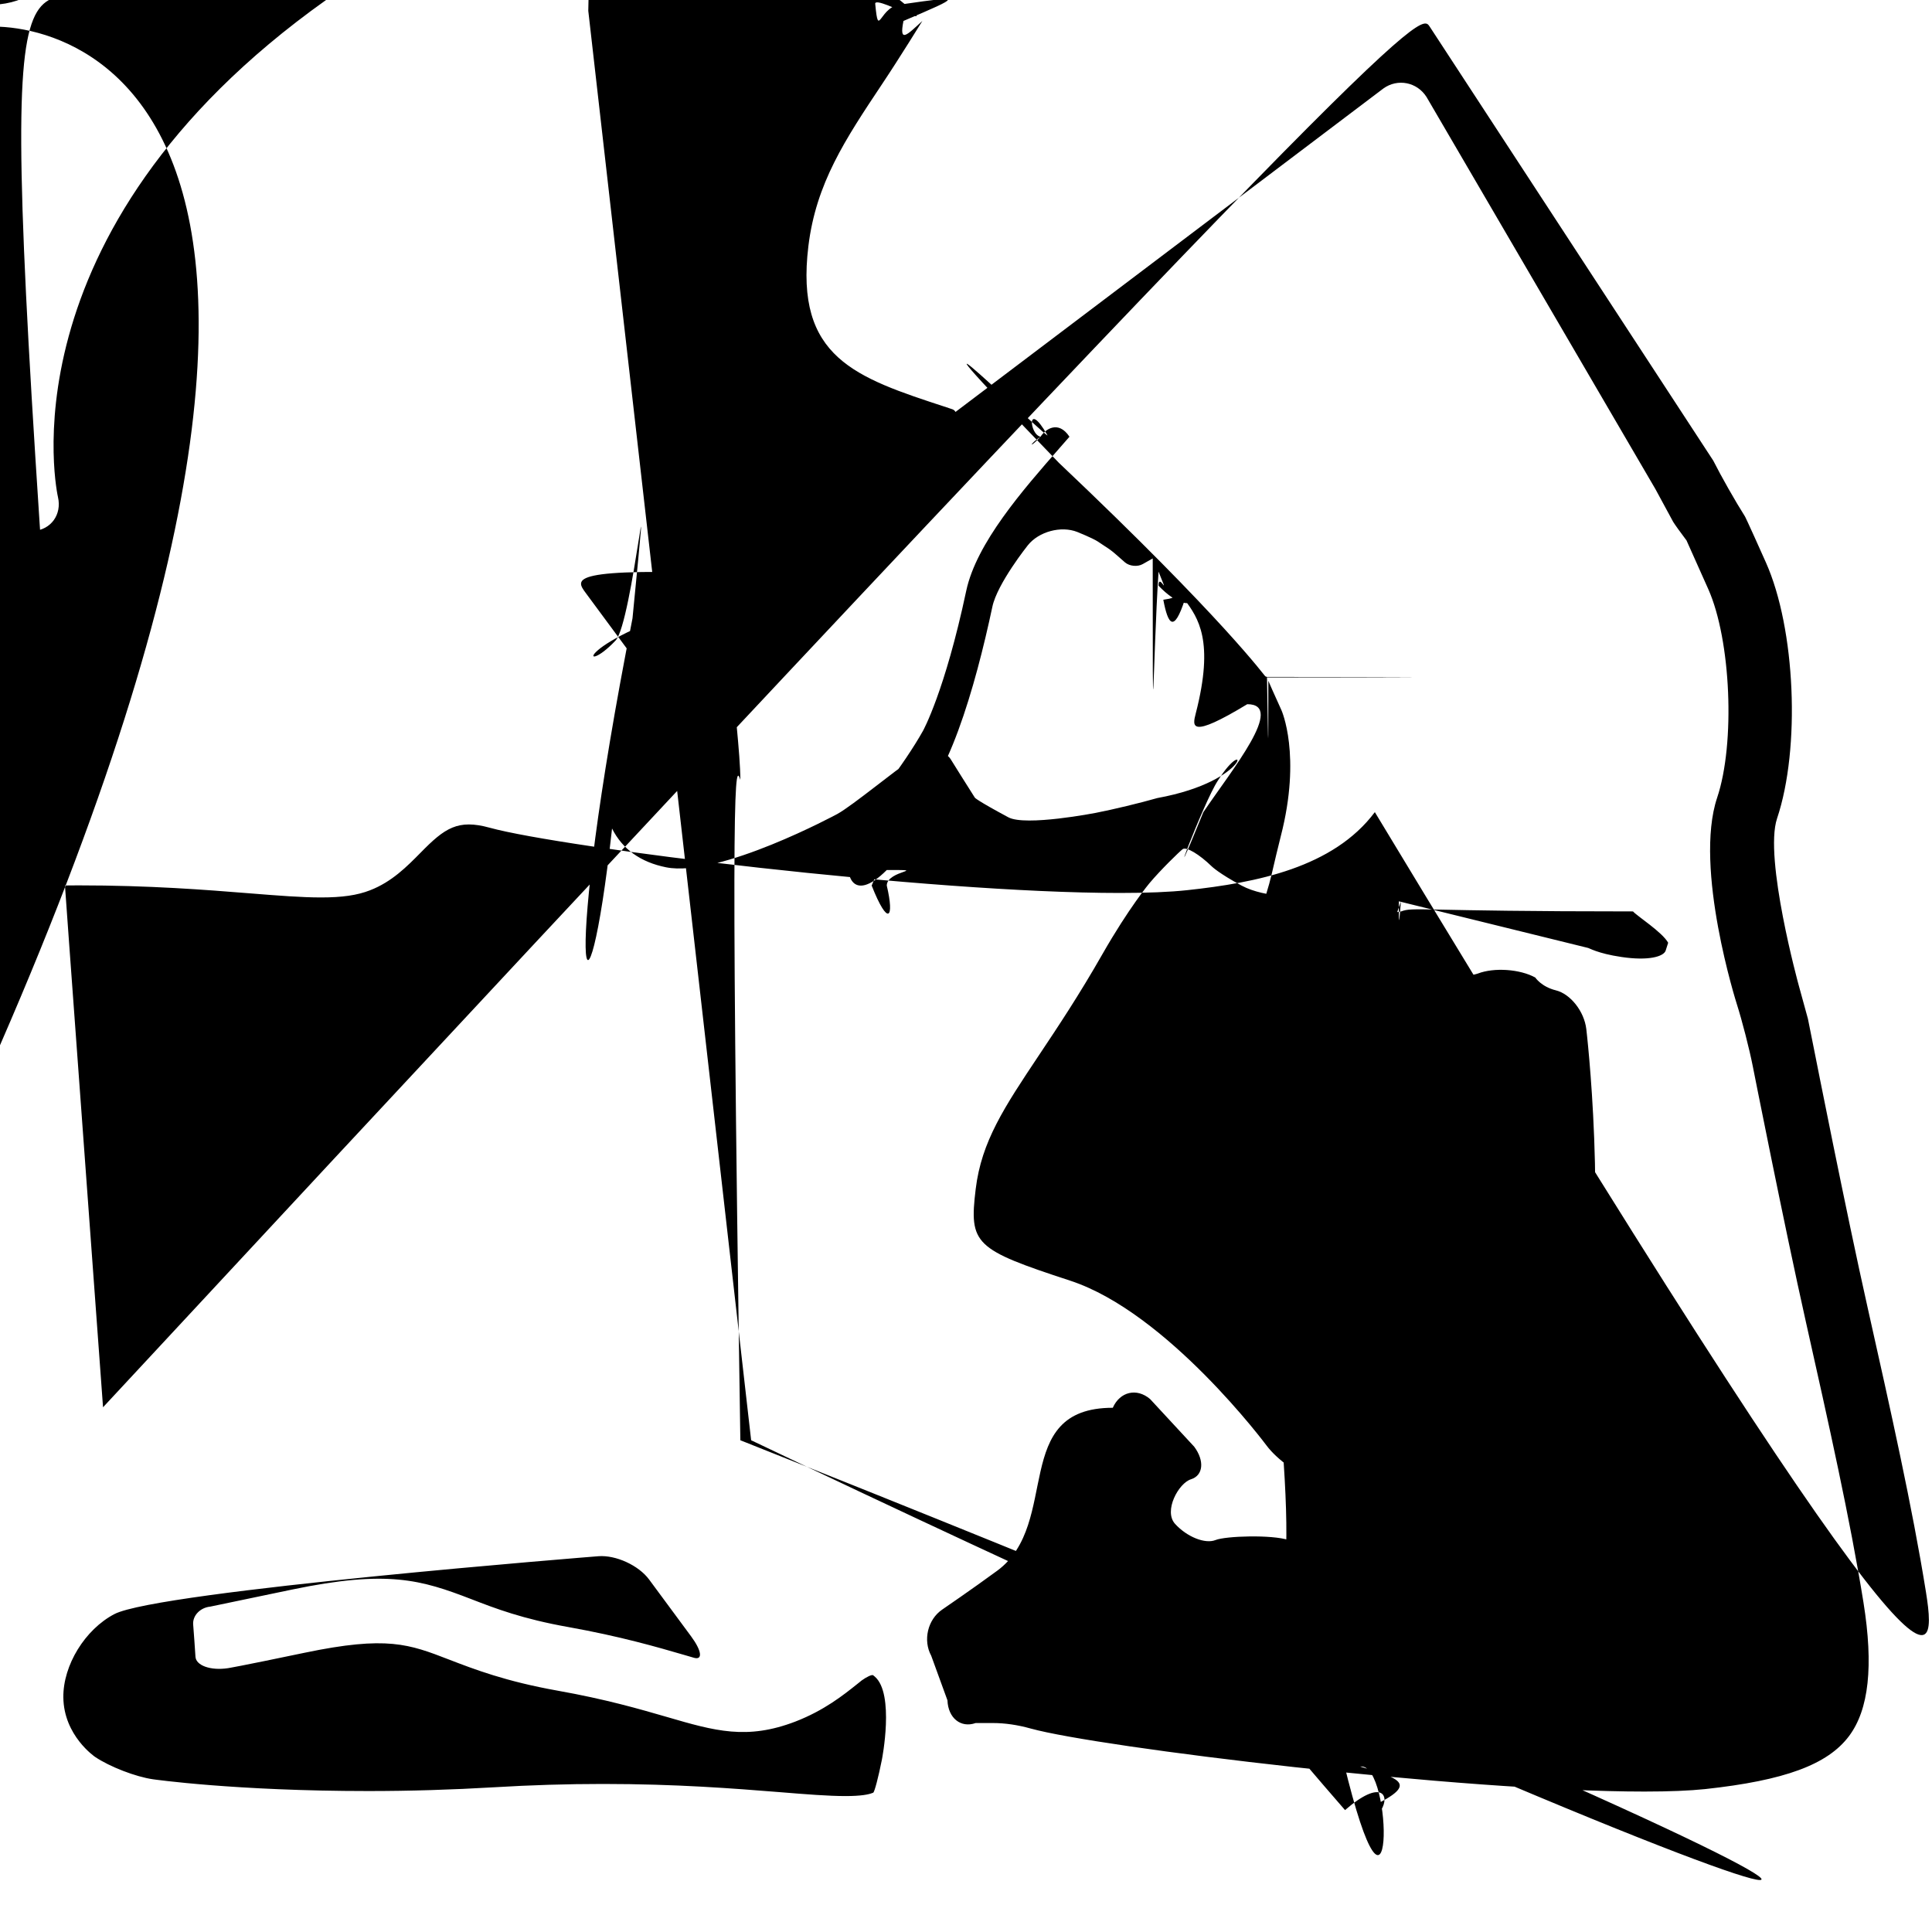 <svg xmlns="http://www.w3.org/2000/svg" xmlns:xlink="http://www.w3.org/1999/xlink" id="Layer_1" x="0px" y="0px" width="75px" height="75px" viewBox="0 0 75 75" xml:space="preserve">
<path d="M74.766,61.807c-0.531-3.311-1.372-7.061-2.262-11.033c-0.847-3.77-2.055-9.898-2.055-9.898  c-0.133-0.674-0.252-1.271-0.266-1.328c-0.015-0.055-0.176-0.641-0.358-1.303c0,0-1.356-4.933-0.84-6.472  c0.916-2.727,0.714-7.373-0.434-9.941c-0.761-1.706-0.813-1.786-0.813-1.786c-0.367-0.577-0.92-1.551-1.229-2.164L55.495,1.025  C55.113,0.457,54.724-0.000 4,54.63,0c-0.094,0.000 3-0.226,0.033-0.295,0.066c-0.065,0.033-0.619,0.306-1.229,0.607L40.576,17.66  c-0.417,0.542-1.271,1.189-1.903,1.438c0,0-9.684,3.818-11.635,5.121c-0.274,0.185-0.589,0.34-0.92,0.509  c-2.242,1.147-5.635,2.88-5.754,12.658c-0.11,9.08,2.251,19.301,2.251,19.301c0.154,0.67-0.271,1.262-0.944,1.311  c0,0-15.988,1.199-18.348,2.432c-1.976,1.031-3.343,3.285-3.321,5.48c0.013,1.289,2.948,4.41,2.948,4.41  c0.466,0.496,0.924,0.93,1.016,0.957c0.09,0.031,0.709,0.15,1.377,0.264c0,0,2.836,0.488,8.956,0.488  c1.664,0,3.354-0.049,5.023-0.148c1.373-0.084,2.747-0.125,4.085-0.125c2.766,0,4.92,0.17,6.649,0.309  c1.125,0.09,2.014,0.16,2.77,0.16c0.819,0,1.406-0.084,1.9-0.277c0.851-0.328,1.442-0.93,1.966-1.461  c0.938-0.959,1.447-1.309,2.681-0.969c2.813,0.775,17.015,2.533,24.461,2.533c1.056,0,1.938-0.035,2.621-0.109  c2.695-0.291,5.668-0.877,7.28-3.029C74.953,67.283,75.281,65.027,74.766,61.807z M22.837.419  c0.102-8.254,2.485-9.473,4.399-10.452c0.422-0.215,0.817-0.42,1.167-0.655c0.576-0.386,2.574-1.288,2.574-1.288  c0.618-0.279,0.993,0.041,0.835,0.709c0,0-1.296,5.474-0.026,8.000 4c0.742,1.478,2.099,2.48,3.817,2.824  c0.463,0.092,0.946,0.139,1.443,0.139c1.096,0,2.298-0.329,2.298-0.329c0.654-0.181,0.894,0.149,0.533,0.733  c0,0-0.9,1.459-1.564,2.452c-1.432,2.15-2.564,3.85-2.861,6.293c-0.524,4.326,1.816,5.094,5.358,6.252  c0.245,0.082,0.245,0.082,0.245,0.082c0.254,0.102,0.242,0.703-0.028,1.336c0,0-1.664,3.904-3.728,5.418  c-2.333,1.711-6.149,4.17-6.149,4.17c-0.571,0.369-1.371,0.221-1.777-0.328l-2.562-3.467c-0.407-0.551-0.744-1.000 6-0.749-1.016  c-0.000 6-0.000 8-0.19-0.547-0.408-1.199C25.638,57.098,22.688,48.311,22.837.419z M45.911,32.964  c0.136-0.104,0.646,0.198,1.134,0.674c0,0,0.278,0.271,1.148,0.738c0.955,0.513,2.436,0.426,2.436,0.426  c0.674-0.04,1.221,0.208,1.212,0.547c0,0,0,0,0.092,0.317c0.331,1.158,1.455,1.883,3.345,2.158c1.458,0.211,2.089-0.03,2.089-0.03  c0.634-0.244,1.637-0.174,2.232,0.153c0,0,0.232,0.358,0.801,0.498c0.567,0.141,1.098,0.816,1.18,1.5c0,0,0.847,7.094-0.09,12.699  c-0.528,3.172,0.261,6.15,0.261,6.15c0.176,0.666-0.218,1.07-0.872,0.902c0,0-3.164-0.816-5.551-1.266  c-3.046-0.572-4.244-0.945-4.244-0.945c-0.646-0.205-1.507-0.82-1.917-1.371c0,0-3.838-5.158-7.62-6.398  c-3.723-1.219-3.93-1.416-3.67-3.561c0.224-1.846,1.11-3.174,2.455-5.191c0.729-1.092,1.557-2.332,2.466-3.928  c1.033-1.807,1.82-2.746,1.82-2.746C45.057,33.767,45.773,33.071,45.911,32.964z M54.303,34.989  c-0.000 1,0.000 1,0.094-0.169,0.205-0.377c0.113-0.21,0.74-0.848,0.944-1.027c0.206-0.179,0.49-0.183,0.637-0.000 9  c0.144,0.172,1.138,0.803,1.365,1.217c0,0,0,0-0.10.312c-0.086,0.224-0.659,0.396-1.706,0.241  c-0.954-0.14-1.269-0.357-1.321-0.357C54.303,34.989,54.303,34.989,54.303,34.989z M32.826,69.723c-0.661,0-1.505-0.066-2.579-0.154  c-1.772-0.141-3.979-0.316-6.841-0.316c-1.387,0-2.808,0.043-4.23,0.129c-1.621,0.096-3.262,0.146-4.878,0.146  c-5.187,0-8.362-0.457-8.362-0.457c-0.67-0.096-1.678-0.486-2.243-0.867c0,0-1.22-0.822-1.234-2.316  c-0.012-1.244,0.841-2.633,1.983-3.23c1.724-0.896,18.791-2.246,18.791-2.246c0.674-0.051,1.558,0.354,1.965,0.904l1.632,2.209  c0.407,0.551,0.46,0.924,0.118,0.832c0,0,0,0-0.388-0.113c-1.046-0.305-2.481-0.721-4.496-1.082c-1.78-0.316-2.832-0.721-3.759-1.08  c-1.964-0.758-3.258-1.148-6.97-0.375c-3.174,0.662-3.174,0.662-3.174,0.662c-0.392,0.039-0.69,0.352-0.662,0.695  c0.027,0.344,0.068,0.906,0.089,1.25c0.021,0.342,0.587,0.545,1.256,0.445c0,0,0.388-0.057,2.984-0.6  c3.194-0.666,4.049-0.336,5.606,0.266c0.978,0.377,2.196,0.846,4.206,1.205c1.888,0.336,3.194,0.717,4.245,1.021  c1.874,0.547,3.11,0.902,4.996,0.178c1.111-0.43,1.856-1.023,2.399-1.457c0.173-0.139,0.173-0.139,0.173-0.139  c0.197-0.143,0.396-0.232,0.441-0.201c0,0,0,0,0.063,0.051c0.783,0.666,0.279,3.223,0.279,3.223  c-0.134,0.674-0.285,1.254-0.337,1.285c0,0,0,0-0.048,0.018C33.72,69.66,33.434,69.723,32.826,69.723z M71.78,67.393  c-0.832,1.111-2.502,1.725-5.584,2.059c-0.599,0.063-1.394,0.096-2.362,0.096c-7.129,0-21.174-1.717-23.817-2.445  c-0.517-0.145-1.012-0.215-1.475-0.215c-0.668,0-0.668,0-0.668,0c-0.575,0.203-1.067-0.191-1.094-0.881l-0.63-1.73  c-0.328-0.602-0.137-1.408,0.423-1.791c0,0,1.175-0.803,2.146-1.516c2.488-1.84.479-6.32,4.479-6.32  c0.277-0.627,0.93-0.781,1.449-0.338l1.711,1.848c0.409,0.549,0.353,1.117-0.125,1.266c-0.478,0.146-1.074,1.23-0.616,1.732  c0.461,0.506,1.167,0.787,1.568,0.627c0.4-0.16,2.196-0.215,2.838,0.000 4c0,0,1.313,0.441,4.856,1.109  c4.354,0.818,8.157,1.959,8.157,1.959c0.649,0.195,1.71,0.514,2.358,0.707l1.758,0.527c0.646,0.193,0.811-0.068,0.361-0.584  l-1.22-1.4c-0.448-0.516-1.179-1.361-1.62-1.883c0,0-1.638-1.926-0.764-7.154c0.556-3.322-1.237-15.454-1.237-15.454  c-0.099-0.681-0.249-1.256-0.334-1.278c-0.081-0.023-0.574-0.163-1.095-0.308c-0.52-0.148-0.956-1.07-0.82-1.746l0.271-1.364  c0.149-0.671,0.527-1.719,0.844-2.328c0,0,1.424-2.739,1.914-4.847c0.111-0.479,0.225-0.962,0.346-1.442  c0.814-3.153,0.026-4.895,0.026-4.895c-0.284-0.625-0.512-1.139-0.509-1.141c0.000 3-0.000 3-0.051-0.084-0.119-0.182  c0,0,0,0-0.191-0.271c-0.034-0.046-0.065-0.096-0.099-0.142c-0.000 6-0.000 9-0.015-0.014-0.02-0.021  c-1.58-2.201-8.026-8.306-8.026-8.306c-0.494-0.467-1.104-0.781-1.357-0.693c-0.25,0.086-0.455,0.306-0.455,0.488  c0,0.183-0.293,0.688-0.653,1.122c0,0,0,0-0.377,0.431c-1.442,1.646-3.235,3.695-3.631,5.553c-0.829,3.905-1.676,5.429-1.676,5.429  c-0.331,0.6-0.956,1.525-1.383,2.057c0,0-0.74,0.914-1.185,2.115c-0.209,0.566-0.237,0.631-0.237,0.631  c-0.273,0.63-0.000 2,1.397,0.604,1.707l0,0c0.604,0.307,1.30.044,1.595-0.586c0,0,0.119-0.271,0.339-0.867  c0.374-1.011,0.607-1.598,1.028-1.884c1.551-1.052,2.658-4.972,3.318-8.071c0.189-0.901,1.376-2.387,1.376-2.387  c0.426-0.534,1.29-0.767,1.921-0.518c0,0,0.586,0.234,0.798,0.372c0.456,0.303,0.456,0.303,0.456,0.303  c0.147,0.10.414,0.348,0.594,0.503c0.177,0.153,0.491,0.184,0.694,0.068c0.205-0.115,0.38-0.214,0.386-0.218  c0.000 9-0.000 4,0.226,0.512,0.469,1.155c0,0,0.546,1.448,1.515,2.027c0.185,0.108,0.432,0.219,0.712,0.336  c0.438,0.185,0.982,0.415,1.285,0.833c0.516,0.707,1.156,1.585,0.426,4.414c-0.129,0.5-0.243,1.000 2-0.36,1.5  c-0.595,2.544-1.705,4.192-1.705,4.192c-0.384,0.566-1.229,1.186-1.88,1.375l-2.354,0.681c-0.65,0.187-1.727,0.447-2.391,0.575  c0,0-2.724,0.532-3.392,0.171c-1.233-0.661-1.298-0.76-1.298-0.76c-0.366-0.578-0.787-1.246-0.934-1.486s-0.478-0.354-0.737-0.255  c-0.26,0.101-0.695,0.284-0.969,0.406c-0.274,0.122-2.109,1.646-2.706,1.97c0,0-4.579,2.477-6.638,2.067  c-0.992-0.198-1.699-0.703-2.101-1.506c-1.000 9-2.000 6,0.794-8.161,0.794-8.161c0.193-0.659,0.865-1.408,1.493-1.664l3.781-1.522  c0.631-0.248,1.255-0.492,1.387-0.545c0.132-0.051,0.286-0.201,0.343-0.333c0.058-0.133,0.418-0.704,0.803-1.271L53.701,3.436  c0.553-0.399,1.306-0.252,1.675,0.326l8.887,15.224c0.325,0.605,0.635,1.175,0.688,1.27c0.056,0.094,0.288,0.419,0.519,0.723  c0,0,0,0,0.844,1.888c0.882,1.977,1.054,5.989,0.346,8.097c-0.918,2.735,0.762,8.011,0.762,8.011  c0.209,0.656,0.488,1.744,0.621,2.418c0,0,1.219,6.17,2.065,9.939c0.881,3.932,1.714,7.646,2.232,10.877  C72.734,64.668,72.551,66.363,71.78,67.393z"></path>
</svg>